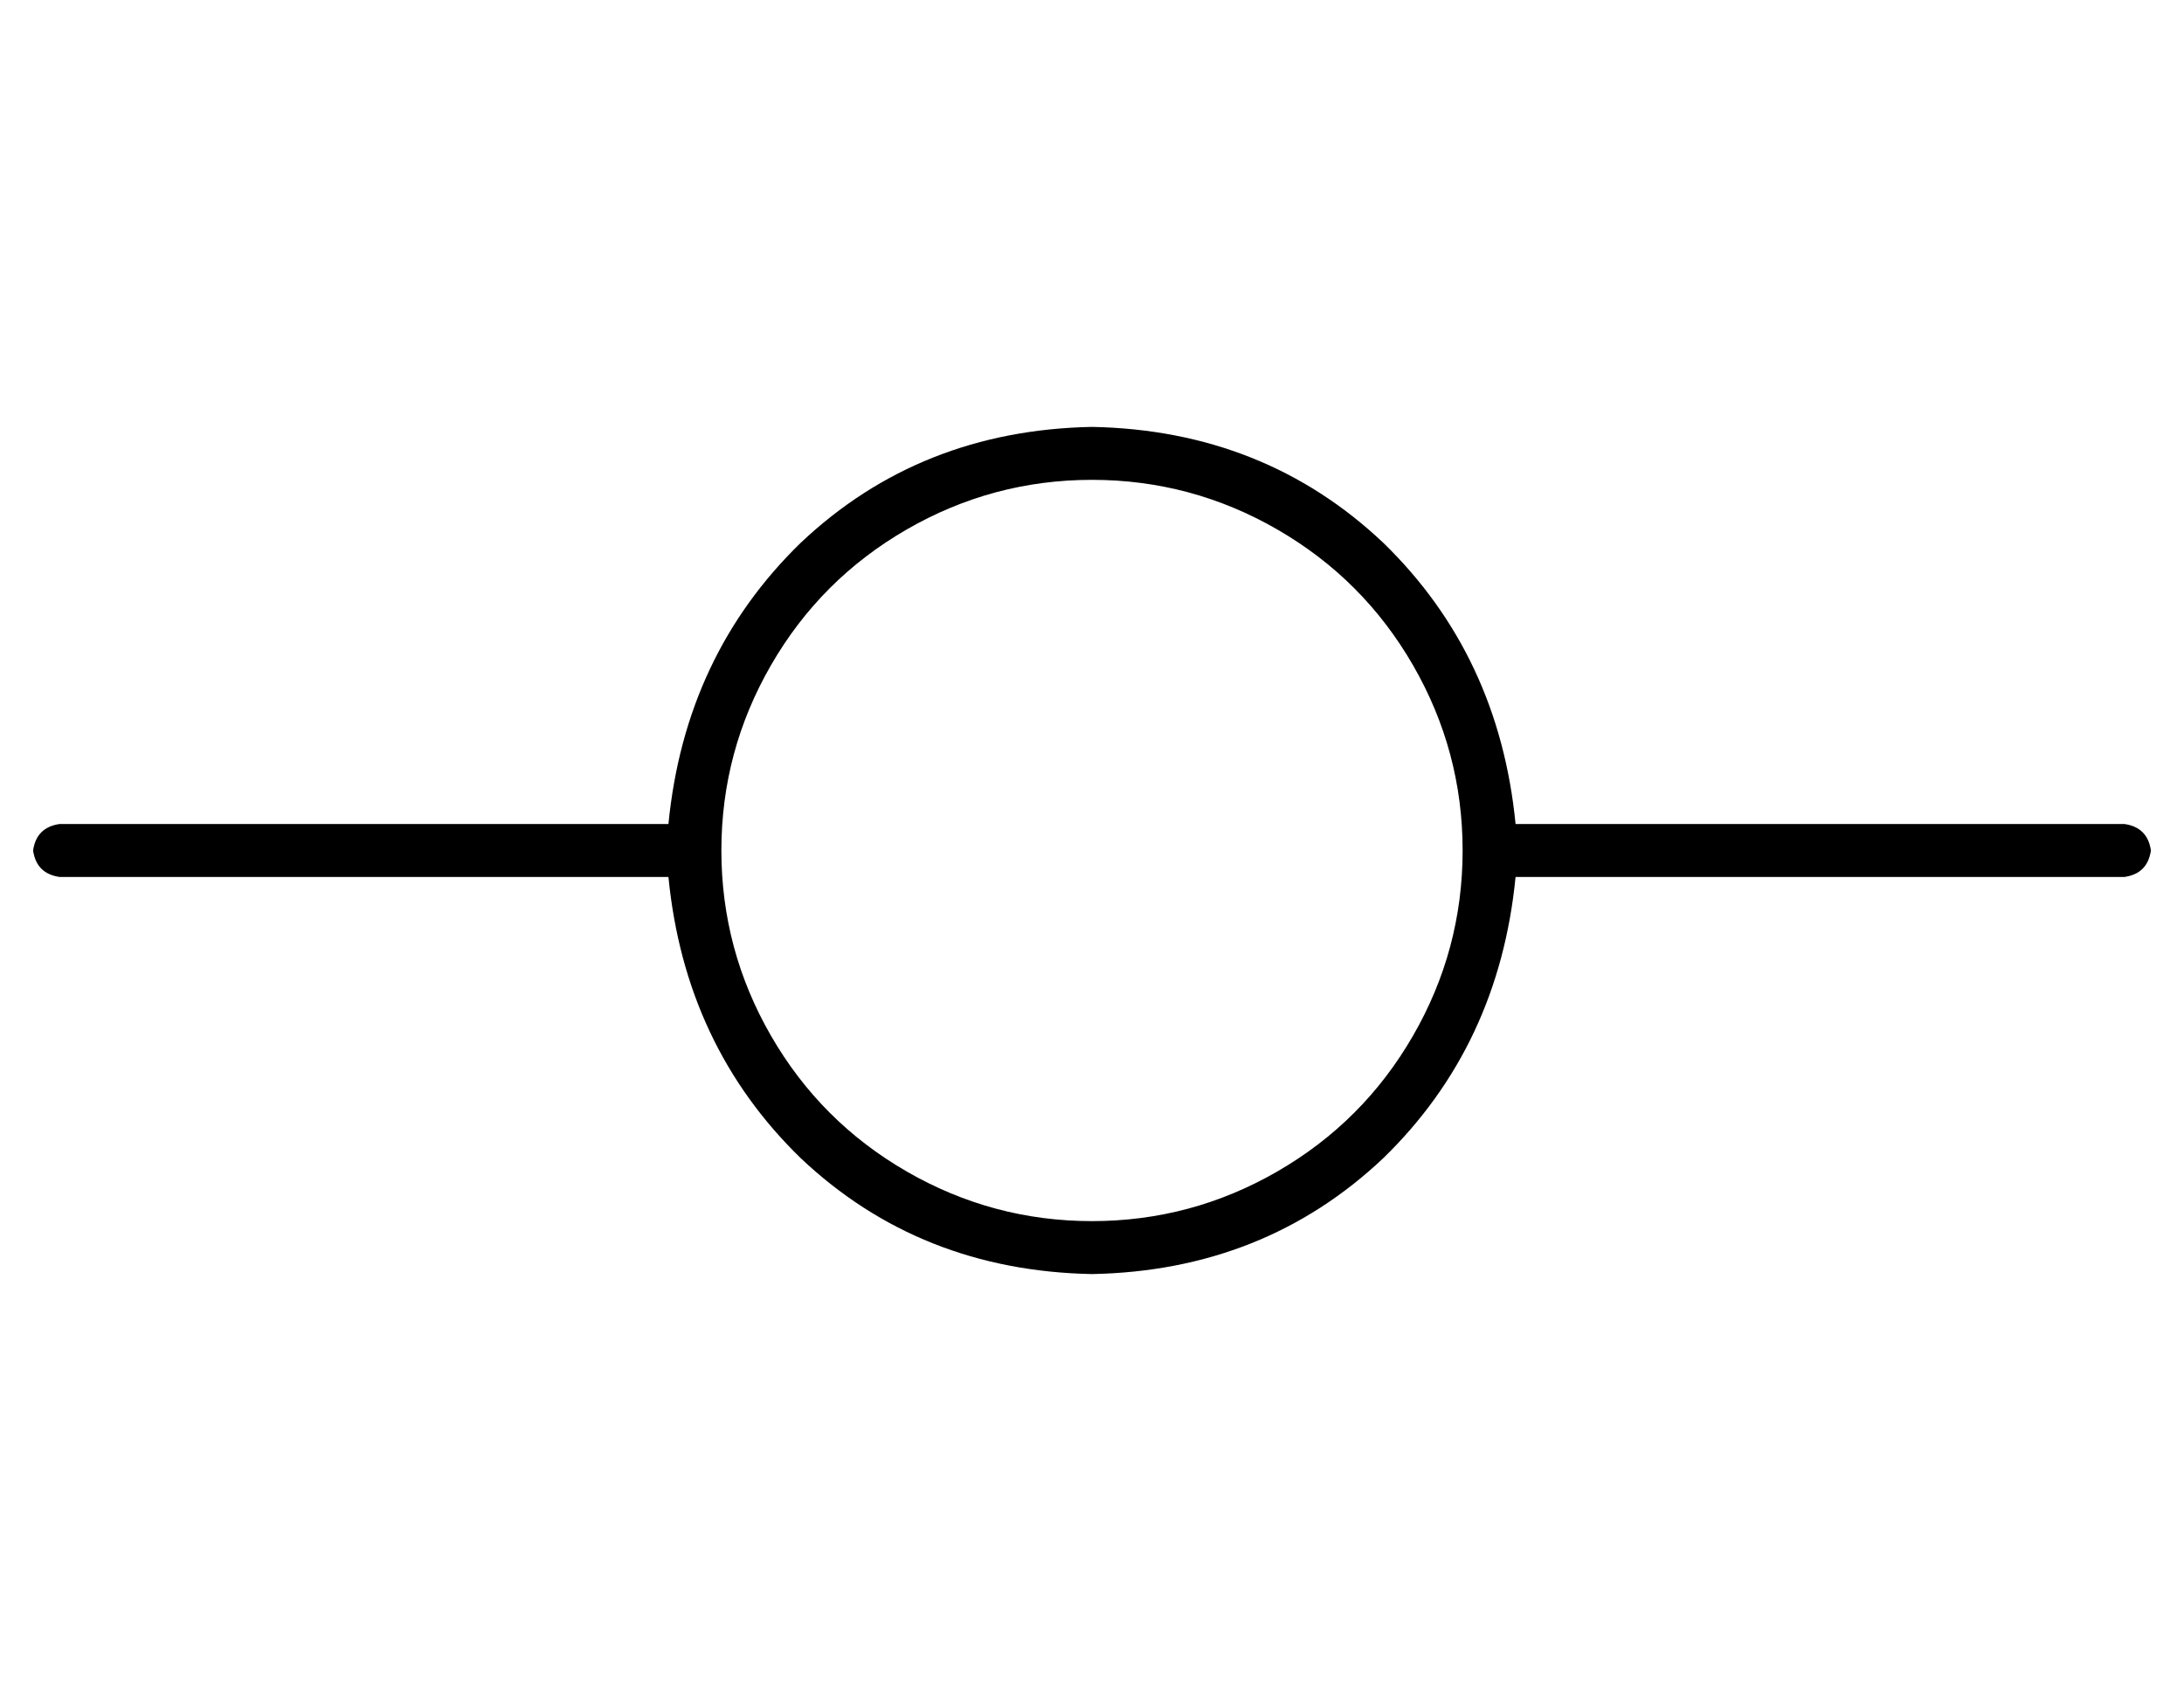 <?xml version="1.0" standalone="no"?>
<!DOCTYPE svg PUBLIC "-//W3C//DTD SVG 1.1//EN" "http://www.w3.org/Graphics/SVG/1.1/DTD/svg11.dtd" >
<svg xmlns="http://www.w3.org/2000/svg" xmlns:xlink="http://www.w3.org/1999/xlink" version="1.1" viewBox="-10 -40 660 512">
   <path fill="currentColor"
d="M320 329q30 0 56 -15v0v0q26 -15 41 -41t15 -56t-15 -56t-41 -41t-56 -15t-56 15t-41 41t-15 56t15 56t41 41t56 15v0zM448 225q-5 51 -40 85v0v0q-36 34 -88 35q-52 -1 -88 -35q-35 -34 -40 -85h-184v0q-7 -1 -8 -8q1 -7 8 -8h184v0q5 -51 40 -85q36 -34 88 -35
q52 1 88 35q35 34 40 85h184v0q7 1 8 8q-1 7 -8 8h-184v0z" />
</svg>
